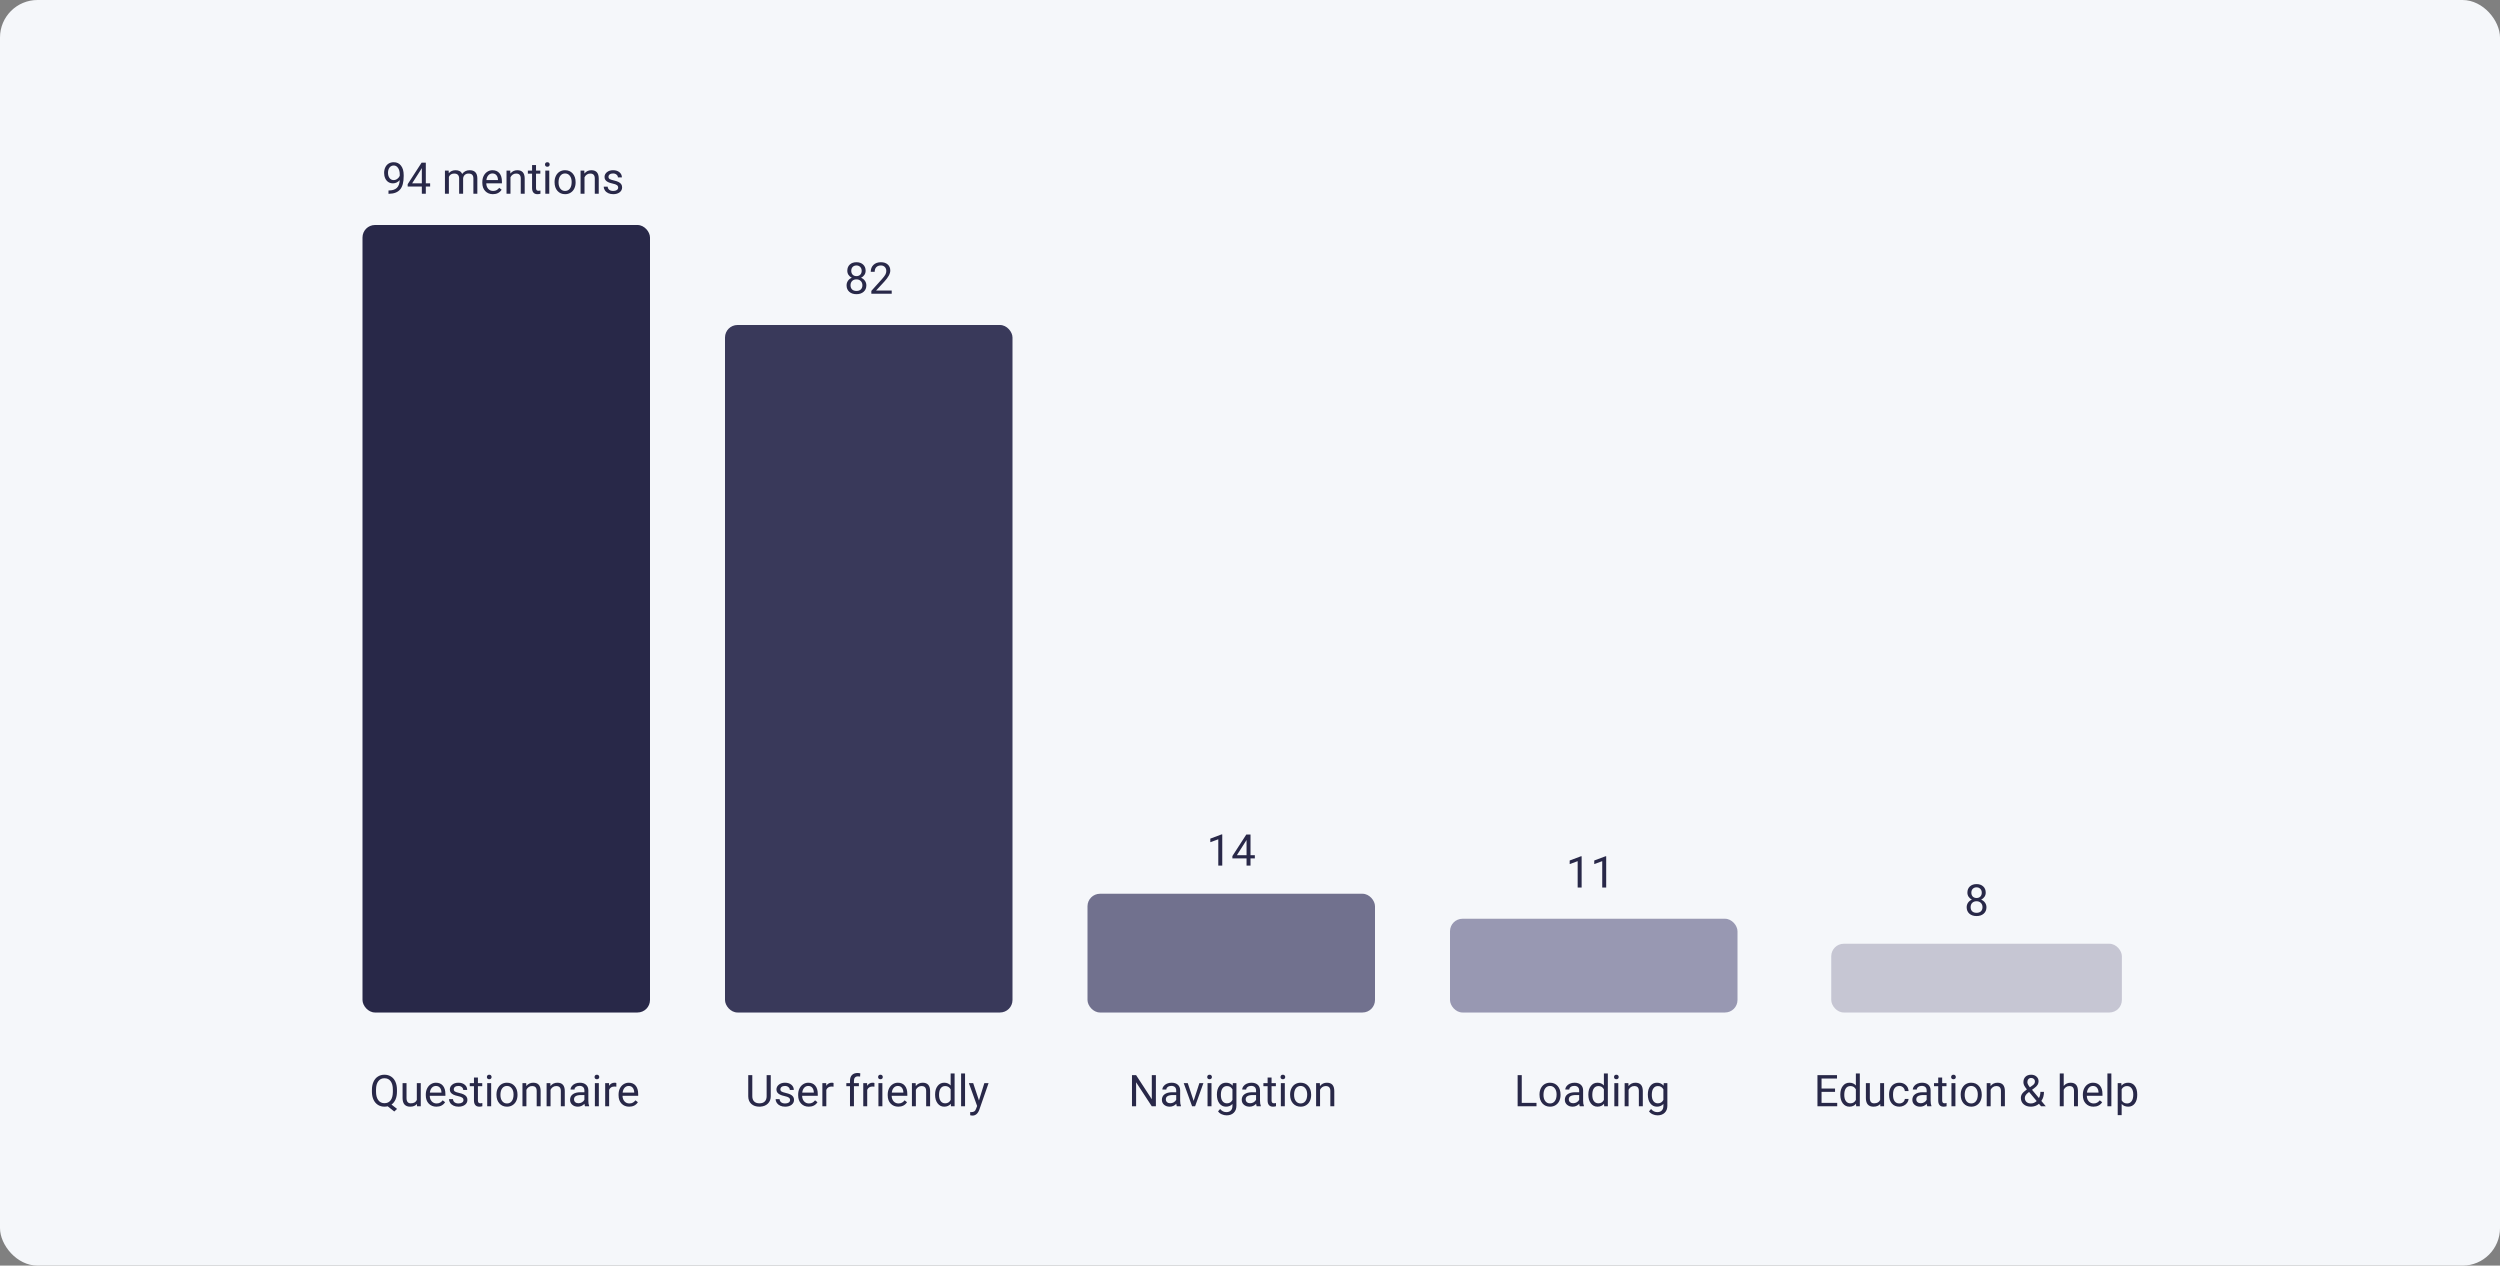 <svg width="800" height="405" viewBox="0 0 800 405" fill="none" xmlns="http://www.w3.org/2000/svg">
<rect x="0" y="0" width="800" height="405" fill="#808080" stroke="none"/>
<rect width="800" height="405" rx="12" fill="#F5F7FA"/>
<rect x="116" y="72" width="92" height="252" rx="4" fill="#282848"/>
<path d="M127.907 57.625C127.643 57.94 127.326 58.192 126.957 58.384C126.592 58.575 126.191 58.671 125.754 58.671C125.18 58.671 124.678 58.53 124.25 58.247C123.826 57.965 123.498 57.568 123.266 57.058C123.033 56.543 122.917 55.975 122.917 55.355C122.917 54.69 123.042 54.091 123.293 53.558C123.548 53.024 123.908 52.617 124.373 52.334C124.838 52.051 125.38 51.91 126 51.91C126.984 51.91 127.759 52.279 128.324 53.018C128.894 53.751 129.179 54.754 129.179 56.025V56.395C129.179 58.331 128.796 59.746 128.03 60.64C127.265 61.528 126.109 61.984 124.564 62.007H124.318V60.94H124.585C125.629 60.922 126.431 60.651 126.991 60.127C127.552 59.598 127.857 58.764 127.907 57.625ZM125.959 57.625C126.383 57.625 126.772 57.495 127.128 57.235C127.488 56.976 127.75 56.654 127.914 56.272V55.766C127.914 54.936 127.734 54.262 127.374 53.742C127.014 53.223 126.558 52.963 126.007 52.963C125.451 52.963 125.004 53.177 124.667 53.605C124.33 54.029 124.161 54.59 124.161 55.287C124.161 55.966 124.323 56.527 124.646 56.969C124.975 57.406 125.412 57.625 125.959 57.625ZM136.261 58.657H137.642V59.69H136.261V62H134.989V59.69H130.457V58.944L134.914 52.047H136.261V58.657ZM131.893 58.657H134.989V53.776L134.839 54.05L131.893 58.657ZM143.575 54.603L143.609 55.424C144.152 54.786 144.883 54.467 145.804 54.467C146.838 54.467 147.542 54.863 147.916 55.656C148.162 55.301 148.481 55.014 148.873 54.795C149.27 54.576 149.737 54.467 150.274 54.467C151.897 54.467 152.722 55.326 152.749 57.044V62H151.484V57.119C151.484 56.59 151.364 56.196 151.122 55.937C150.881 55.672 150.475 55.54 149.905 55.54C149.436 55.54 149.046 55.681 148.736 55.964C148.426 56.242 148.246 56.618 148.196 57.092V62H146.925V57.153C146.925 56.078 146.398 55.54 145.346 55.54C144.516 55.54 143.949 55.893 143.644 56.6V62H142.379V54.603H143.575ZM157.732 62.137C156.73 62.137 155.914 61.809 155.285 61.152C154.656 60.492 154.342 59.61 154.342 58.507V58.274C154.342 57.541 154.481 56.887 154.759 56.312C155.041 55.734 155.433 55.283 155.935 54.959C156.44 54.631 156.987 54.467 157.575 54.467C158.537 54.467 159.284 54.783 159.817 55.417C160.351 56.05 160.617 56.957 160.617 58.138V58.664H155.606C155.625 59.393 155.837 59.983 156.242 60.435C156.652 60.881 157.172 61.105 157.801 61.105C158.247 61.105 158.626 61.013 158.936 60.831C159.245 60.649 159.517 60.407 159.749 60.106L160.521 60.708C159.902 61.66 158.972 62.137 157.732 62.137ZM157.575 55.506C157.065 55.506 156.636 55.693 156.29 56.066C155.944 56.435 155.729 56.955 155.647 57.625H159.353V57.529C159.316 56.887 159.143 56.39 158.833 56.039C158.523 55.684 158.104 55.506 157.575 55.506ZM163.283 54.603L163.324 55.533C163.889 54.822 164.628 54.467 165.539 54.467C167.102 54.467 167.891 55.349 167.904 57.112V62H166.64V57.105C166.635 56.572 166.512 56.178 166.271 55.923C166.034 55.668 165.662 55.54 165.156 55.54C164.746 55.54 164.386 55.649 164.076 55.868C163.766 56.087 163.525 56.374 163.352 56.73V62H162.087V54.603H163.283ZM171.527 52.812V54.603H172.908V55.581H171.527V60.168C171.527 60.464 171.589 60.688 171.712 60.838C171.835 60.984 172.045 61.057 172.341 61.057C172.487 61.057 172.687 61.029 172.942 60.975V62C172.61 62.091 172.286 62.137 171.972 62.137C171.407 62.137 170.98 61.966 170.693 61.624C170.406 61.282 170.263 60.797 170.263 60.168V55.581H168.916V54.603H170.263V52.812H171.527ZM175.766 62H174.501V54.603H175.766V62ZM174.398 52.642C174.398 52.437 174.46 52.263 174.583 52.122C174.711 51.981 174.897 51.91 175.144 51.91C175.39 51.91 175.576 51.981 175.704 52.122C175.832 52.263 175.896 52.437 175.896 52.642C175.896 52.847 175.832 53.018 175.704 53.154C175.576 53.291 175.39 53.359 175.144 53.359C174.897 53.359 174.711 53.291 174.583 53.154C174.46 53.018 174.398 52.847 174.398 52.642ZM177.461 58.233C177.461 57.509 177.602 56.857 177.885 56.278C178.172 55.7 178.568 55.253 179.074 54.938C179.585 54.624 180.166 54.467 180.817 54.467C181.825 54.467 182.638 54.815 183.258 55.513C183.882 56.21 184.194 57.137 184.194 58.295V58.384C184.194 59.104 184.055 59.751 183.777 60.325C183.504 60.895 183.11 61.339 182.595 61.658C182.084 61.977 181.496 62.137 180.831 62.137C179.828 62.137 179.015 61.788 178.391 61.091C177.771 60.394 177.461 59.471 177.461 58.322V58.233ZM178.732 58.384C178.732 59.204 178.922 59.863 179.3 60.359C179.683 60.856 180.193 61.105 180.831 61.105C181.474 61.105 181.984 60.854 182.362 60.352C182.741 59.847 182.93 59.14 182.93 58.233C182.93 57.422 182.736 56.766 182.349 56.265C181.966 55.759 181.455 55.506 180.817 55.506C180.193 55.506 179.689 55.754 179.307 56.251C178.924 56.748 178.732 57.459 178.732 58.384ZM186.977 54.603L187.018 55.533C187.583 54.822 188.321 54.467 189.232 54.467C190.796 54.467 191.584 55.349 191.598 57.112V62H190.333V57.105C190.328 56.572 190.205 56.178 189.964 55.923C189.727 55.668 189.355 55.54 188.85 55.54C188.439 55.54 188.079 55.649 187.77 55.868C187.46 56.087 187.218 56.374 187.045 56.73V62H185.78V54.603H186.977ZM197.812 60.038C197.812 59.696 197.682 59.432 197.422 59.245C197.167 59.054 196.718 58.89 196.075 58.753C195.437 58.616 194.929 58.452 194.551 58.261C194.177 58.069 193.899 57.842 193.717 57.577C193.539 57.313 193.45 56.998 193.45 56.634C193.45 56.028 193.705 55.515 194.216 55.096C194.731 54.676 195.387 54.467 196.185 54.467C197.023 54.467 197.702 54.683 198.222 55.116C198.746 55.549 199.008 56.103 199.008 56.777H197.736C197.736 56.431 197.588 56.133 197.292 55.882C197 55.631 196.631 55.506 196.185 55.506C195.724 55.506 195.364 55.606 195.104 55.807C194.845 56.007 194.715 56.269 194.715 56.593C194.715 56.898 194.836 57.128 195.077 57.283C195.319 57.438 195.754 57.586 196.383 57.727C197.016 57.869 197.529 58.037 197.921 58.233C198.313 58.429 198.602 58.666 198.789 58.944C198.98 59.218 199.076 59.553 199.076 59.949C199.076 60.61 198.812 61.141 198.283 61.542C197.755 61.938 197.069 62.137 196.226 62.137C195.633 62.137 195.109 62.032 194.653 61.822C194.198 61.613 193.84 61.321 193.58 60.947C193.325 60.569 193.197 60.161 193.197 59.724H194.462C194.485 60.148 194.653 60.485 194.968 60.735C195.287 60.981 195.706 61.105 196.226 61.105C196.704 61.105 197.087 61.009 197.374 60.817C197.666 60.621 197.812 60.362 197.812 60.038Z" fill="#282848"/>
<path d="M127.026 349.345C127.026 350.306 126.874 351.136 126.568 351.833C126.263 352.526 125.835 353.068 125.283 353.46L127.061 354.854L126.165 355.682L124.066 354.014C123.738 354.096 123.392 354.137 123.027 354.137C122.243 354.137 121.549 353.945 120.942 353.562C120.336 353.175 119.865 352.626 119.527 351.915C119.195 351.2 119.024 350.372 119.015 349.434V348.716C119.015 347.759 119.181 346.913 119.514 346.18C119.846 345.446 120.316 344.885 120.922 344.498C121.533 344.106 122.23 343.91 123.014 343.91C123.816 343.91 124.52 344.104 125.126 344.491C125.737 344.879 126.206 345.437 126.534 346.166C126.862 346.891 127.026 347.738 127.026 348.709V349.345ZM125.714 348.702C125.714 347.531 125.479 346.629 125.01 345.995C124.545 345.357 123.88 345.038 123.014 345.038C122.189 345.038 121.537 345.355 121.059 345.988C120.585 346.617 120.341 347.492 120.327 348.613V349.345C120.327 350.484 120.564 351.382 121.038 352.038C121.517 352.694 122.18 353.022 123.027 353.022C123.875 353.022 124.531 352.715 124.996 352.1C125.461 351.48 125.7 350.593 125.714 349.44V348.702ZM133.418 353.269C132.926 353.847 132.203 354.137 131.251 354.137C130.463 354.137 129.861 353.909 129.446 353.453C129.036 352.993 128.829 352.314 128.824 351.416V346.604H130.089V351.382C130.089 352.503 130.545 353.063 131.456 353.063C132.422 353.063 133.065 352.703 133.384 351.983V346.604H134.648V354H133.445L133.418 353.269ZM139.646 354.137C138.643 354.137 137.827 353.809 137.198 353.152C136.569 352.492 136.255 351.61 136.255 350.507V350.274C136.255 349.541 136.394 348.887 136.672 348.312C136.954 347.734 137.346 347.283 137.848 346.959C138.354 346.631 138.9 346.467 139.488 346.467C140.45 346.467 141.197 346.784 141.73 347.417C142.264 348.05 142.53 348.957 142.53 350.138V350.664H137.52C137.538 351.393 137.75 351.983 138.155 352.435C138.565 352.881 139.085 353.104 139.714 353.104C140.16 353.104 140.539 353.013 140.849 352.831C141.159 352.649 141.43 352.407 141.662 352.106L142.435 352.708C141.815 353.66 140.885 354.137 139.646 354.137ZM139.488 347.506C138.978 347.506 138.549 347.693 138.203 348.066C137.857 348.436 137.643 348.955 137.561 349.625H141.266V349.529C141.229 348.887 141.056 348.39 140.746 348.039C140.436 347.684 140.017 347.506 139.488 347.506ZM148.307 352.038C148.307 351.696 148.177 351.432 147.917 351.245C147.662 351.054 147.213 350.89 146.57 350.753C145.932 350.616 145.424 350.452 145.046 350.261C144.672 350.069 144.394 349.841 144.212 349.577C144.034 349.313 143.945 348.998 143.945 348.634C143.945 348.028 144.201 347.515 144.711 347.096C145.226 346.676 145.882 346.467 146.68 346.467C147.518 346.467 148.197 346.683 148.717 347.116C149.241 347.549 149.503 348.103 149.503 348.777H148.231C148.231 348.431 148.083 348.132 147.787 347.882C147.495 347.631 147.126 347.506 146.68 347.506C146.219 347.506 145.859 347.606 145.6 347.807C145.34 348.007 145.21 348.269 145.21 348.593C145.21 348.898 145.331 349.128 145.572 349.283C145.814 349.438 146.249 349.586 146.878 349.728C147.511 349.869 148.024 350.037 148.416 350.233C148.808 350.429 149.097 350.666 149.284 350.944C149.476 351.218 149.571 351.553 149.571 351.949C149.571 352.61 149.307 353.141 148.778 353.542C148.25 353.938 147.564 354.137 146.721 354.137C146.128 354.137 145.604 354.032 145.148 353.822C144.693 353.613 144.335 353.321 144.075 352.947C143.82 352.569 143.692 352.161 143.692 351.724H144.957C144.98 352.147 145.148 352.485 145.463 352.735C145.782 352.981 146.201 353.104 146.721 353.104C147.199 353.104 147.582 353.009 147.869 352.817C148.161 352.621 148.307 352.362 148.307 352.038ZM152.935 344.812V346.604H154.315V347.581H152.935V352.168C152.935 352.464 152.996 352.688 153.119 352.838C153.242 352.984 153.452 353.057 153.748 353.057C153.894 353.057 154.094 353.029 154.35 352.975V354C154.017 354.091 153.693 354.137 153.379 354.137C152.814 354.137 152.388 353.966 152.101 353.624C151.813 353.282 151.67 352.797 151.67 352.168V347.581H150.323V346.604H151.67V344.812H152.935ZM157.173 354H155.908V346.604H157.173V354ZM155.806 344.642C155.806 344.437 155.867 344.263 155.99 344.122C156.118 343.981 156.305 343.91 156.551 343.91C156.797 343.91 156.984 343.981 157.111 344.122C157.239 344.263 157.303 344.437 157.303 344.642C157.303 344.847 157.239 345.018 157.111 345.154C156.984 345.291 156.797 345.359 156.551 345.359C156.305 345.359 156.118 345.291 155.99 345.154C155.867 345.018 155.806 344.847 155.806 344.642ZM158.868 350.233C158.868 349.509 159.009 348.857 159.292 348.278C159.579 347.7 159.976 347.253 160.481 346.938C160.992 346.624 161.573 346.467 162.225 346.467C163.232 346.467 164.045 346.815 164.665 347.513C165.289 348.21 165.602 349.137 165.602 350.295V350.384C165.602 351.104 165.463 351.751 165.185 352.325C164.911 352.895 164.517 353.339 164.002 353.658C163.492 353.977 162.904 354.137 162.238 354.137C161.236 354.137 160.422 353.788 159.798 353.091C159.178 352.394 158.868 351.471 158.868 350.322V350.233ZM160.14 350.384C160.14 351.204 160.329 351.863 160.707 352.359C161.09 352.856 161.6 353.104 162.238 353.104C162.881 353.104 163.391 352.854 163.77 352.353C164.148 351.847 164.337 351.14 164.337 350.233C164.337 349.422 164.143 348.766 163.756 348.265C163.373 347.759 162.863 347.506 162.225 347.506C161.6 347.506 161.097 347.754 160.714 348.251C160.331 348.748 160.14 349.459 160.14 350.384ZM168.384 346.604L168.425 347.533C168.99 346.822 169.728 346.467 170.64 346.467C172.203 346.467 172.991 347.349 173.005 349.112V354H171.74V349.105C171.736 348.572 171.613 348.178 171.371 347.923C171.134 347.668 170.763 347.54 170.257 347.54C169.847 347.54 169.487 347.649 169.177 347.868C168.867 348.087 168.625 348.374 168.452 348.729V354H167.188V346.604H168.384ZM176.108 346.604L176.149 347.533C176.715 346.822 177.453 346.467 178.364 346.467C179.927 346.467 180.716 347.349 180.729 349.112V354H179.465V349.105C179.46 348.572 179.337 348.178 179.096 347.923C178.859 347.668 178.487 347.54 177.981 347.54C177.571 347.54 177.211 347.649 176.901 347.868C176.591 348.087 176.35 348.374 176.177 348.729V354H174.912V346.604H176.108ZM187.203 354C187.13 353.854 187.071 353.594 187.025 353.221C186.438 353.831 185.736 354.137 184.92 354.137C184.191 354.137 183.591 353.932 183.122 353.521C182.657 353.107 182.425 352.583 182.425 351.949C182.425 351.179 182.716 350.582 183.3 350.158C183.888 349.73 184.713 349.516 185.774 349.516H187.005V348.935C187.005 348.493 186.873 348.142 186.608 347.882C186.344 347.618 185.954 347.485 185.439 347.485C184.988 347.485 184.61 347.599 184.305 347.827C183.999 348.055 183.847 348.331 183.847 348.654H182.575C182.575 348.285 182.705 347.93 182.965 347.588C183.229 347.242 183.585 346.968 184.031 346.768C184.482 346.567 184.977 346.467 185.515 346.467C186.367 346.467 187.035 346.681 187.518 347.109C188.001 347.533 188.251 348.119 188.27 348.866V352.271C188.27 352.95 188.356 353.49 188.529 353.891V354H187.203ZM185.104 353.036C185.501 353.036 185.877 352.934 186.232 352.729C186.588 352.523 186.845 352.257 187.005 351.929V350.411H186.014C184.464 350.411 183.689 350.865 183.689 351.771C183.689 352.168 183.822 352.478 184.086 352.701C184.35 352.924 184.69 353.036 185.104 353.036ZM191.626 354H190.361V346.604H191.626V354ZM190.259 344.642C190.259 344.437 190.32 344.263 190.443 344.122C190.571 343.981 190.758 343.91 191.004 343.91C191.25 343.91 191.437 343.981 191.564 344.122C191.692 344.263 191.756 344.437 191.756 344.642C191.756 344.847 191.692 345.018 191.564 345.154C191.437 345.291 191.25 345.359 191.004 345.359C190.758 345.359 190.571 345.291 190.443 345.154C190.32 345.018 190.259 344.847 190.259 344.642ZM197.231 347.738C197.04 347.706 196.833 347.69 196.609 347.69C195.78 347.69 195.217 348.044 194.921 348.75V354H193.656V346.604H194.887L194.907 347.458C195.322 346.797 195.91 346.467 196.671 346.467C196.917 346.467 197.104 346.499 197.231 346.562V347.738ZM201.333 354.137C200.33 354.137 199.515 353.809 198.886 353.152C198.257 352.492 197.942 351.61 197.942 350.507V350.274C197.942 349.541 198.081 348.887 198.359 348.312C198.642 347.734 199.034 347.283 199.535 346.959C200.041 346.631 200.588 346.467 201.176 346.467C202.137 346.467 202.885 346.784 203.418 347.417C203.951 348.05 204.218 348.957 204.218 350.138V350.664H199.207C199.225 351.393 199.437 351.983 199.843 352.435C200.253 352.881 200.772 353.104 201.401 353.104C201.848 353.104 202.226 353.013 202.536 352.831C202.846 352.649 203.117 352.407 203.35 352.106L204.122 352.708C203.502 353.66 202.573 354.137 201.333 354.137ZM201.176 347.506C200.665 347.506 200.237 347.693 199.891 348.066C199.544 348.436 199.33 348.955 199.248 349.625H202.953V349.529C202.917 348.887 202.743 348.39 202.434 348.039C202.124 347.684 201.704 347.506 201.176 347.506Z" fill="#282848"/>
<rect x="232" y="104" width="92" height="220" rx="4" fill="#39395A"/>
<path d="M277.002 86.644C277.002 87.141 276.87 87.583 276.605 87.971C276.346 88.358 275.993 88.661 275.546 88.88C276.065 89.103 276.476 89.429 276.776 89.857C277.082 90.286 277.234 90.771 277.234 91.314C277.234 92.175 276.943 92.861 276.359 93.371C275.781 93.882 275.017 94.137 274.069 94.137C273.112 94.137 272.344 93.882 271.766 93.371C271.191 92.856 270.904 92.17 270.904 91.314C270.904 90.776 271.05 90.29 271.342 89.857C271.638 89.424 272.046 89.096 272.565 88.873C272.123 88.654 271.775 88.351 271.52 87.964C271.264 87.576 271.137 87.137 271.137 86.644C271.137 85.806 271.406 85.141 271.943 84.648C272.481 84.156 273.19 83.91 274.069 83.91C274.944 83.91 275.651 84.156 276.188 84.648C276.731 85.141 277.002 85.806 277.002 86.644ZM275.97 91.286C275.97 90.73 275.792 90.277 275.437 89.926C275.086 89.575 274.625 89.399 274.056 89.399C273.486 89.399 273.028 89.573 272.682 89.919C272.34 90.265 272.169 90.721 272.169 91.286C272.169 91.851 272.335 92.296 272.668 92.619C273.005 92.943 273.472 93.105 274.069 93.105C274.662 93.105 275.127 92.943 275.464 92.619C275.801 92.291 275.97 91.847 275.97 91.286ZM274.069 84.949C273.573 84.949 273.169 85.104 272.859 85.414C272.554 85.719 272.401 86.136 272.401 86.665C272.401 87.171 272.552 87.581 272.853 87.895C273.158 88.205 273.563 88.36 274.069 88.36C274.575 88.36 274.979 88.205 275.279 87.895C275.585 87.581 275.737 87.171 275.737 86.665C275.737 86.159 275.58 85.747 275.266 85.428C274.951 85.109 274.552 84.949 274.069 84.949ZM285.349 94H278.827V93.091L282.272 89.263C282.783 88.684 283.134 88.215 283.325 87.855C283.521 87.49 283.619 87.114 283.619 86.727C283.619 86.207 283.462 85.781 283.147 85.448C282.833 85.116 282.414 84.949 281.89 84.949C281.261 84.949 280.771 85.129 280.42 85.489C280.074 85.845 279.9 86.341 279.9 86.98H278.636C278.636 86.064 278.93 85.323 279.518 84.758C280.11 84.193 280.901 83.91 281.89 83.91C282.815 83.91 283.546 84.154 284.084 84.642C284.622 85.125 284.891 85.769 284.891 86.576C284.891 87.556 284.266 88.723 283.018 90.076L280.352 92.968H285.349V94Z" fill="#282848"/>
<path d="M246.643 344.047V350.814C246.638 351.753 246.342 352.521 245.754 353.118C245.171 353.715 244.378 354.05 243.375 354.123L243.026 354.137C241.937 354.137 241.069 353.843 240.422 353.255C239.775 352.667 239.447 351.858 239.438 350.828V344.047H240.736V350.787C240.736 351.507 240.935 352.068 241.331 352.469C241.728 352.865 242.293 353.063 243.026 353.063C243.769 353.063 244.337 352.865 244.729 352.469C245.125 352.072 245.323 351.514 245.323 350.794V344.047H246.643ZM252.822 352.038C252.822 351.696 252.692 351.432 252.433 351.245C252.177 351.054 251.729 350.89 251.086 350.753C250.448 350.616 249.94 350.452 249.562 350.261C249.188 350.069 248.91 349.841 248.728 349.577C248.55 349.313 248.461 348.998 248.461 348.634C248.461 348.028 248.716 347.515 249.227 347.096C249.742 346.676 250.398 346.467 251.195 346.467C252.034 346.467 252.713 346.683 253.232 347.116C253.757 347.549 254.019 348.103 254.019 348.777H252.747C252.747 348.431 252.599 348.132 252.303 347.882C252.011 347.631 251.642 347.506 251.195 347.506C250.735 347.506 250.375 347.606 250.115 347.807C249.855 348.007 249.726 348.269 249.726 348.593C249.726 348.898 249.846 349.128 250.088 349.283C250.329 349.438 250.765 349.586 251.394 349.728C252.027 349.869 252.54 350.037 252.932 350.233C253.324 350.429 253.613 350.666 253.8 350.944C253.991 351.218 254.087 351.553 254.087 351.949C254.087 352.61 253.823 353.141 253.294 353.542C252.765 353.938 252.079 354.137 251.236 354.137C250.644 354.137 250.12 354.032 249.664 353.822C249.208 353.613 248.851 353.321 248.591 352.947C248.336 352.569 248.208 352.161 248.208 351.724H249.473C249.495 352.147 249.664 352.485 249.979 352.735C250.298 352.981 250.717 353.104 251.236 353.104C251.715 353.104 252.098 353.009 252.385 352.817C252.676 352.621 252.822 352.362 252.822 352.038ZM258.804 354.137C257.801 354.137 256.985 353.809 256.356 353.152C255.728 352.492 255.413 351.61 255.413 350.507V350.274C255.413 349.541 255.552 348.887 255.83 348.312C256.113 347.734 256.505 347.283 257.006 346.959C257.512 346.631 258.059 346.467 258.646 346.467C259.608 346.467 260.355 346.784 260.889 347.417C261.422 348.05 261.688 348.957 261.688 350.138V350.664H256.678C256.696 351.393 256.908 351.983 257.313 352.435C257.724 352.881 258.243 353.104 258.872 353.104C259.319 353.104 259.697 353.013 260.007 352.831C260.317 352.649 260.588 352.407 260.82 352.106L261.593 352.708C260.973 353.66 260.043 354.137 258.804 354.137ZM258.646 347.506C258.136 347.506 257.708 347.693 257.361 348.066C257.015 348.436 256.801 348.955 256.719 349.625H260.424V349.529C260.387 348.887 260.214 348.39 259.904 348.039C259.594 347.684 259.175 347.506 258.646 347.506ZM266.733 347.738C266.542 347.706 266.335 347.69 266.111 347.69C265.282 347.69 264.719 348.044 264.423 348.75V354H263.158V346.604H264.389L264.409 347.458C264.824 346.797 265.412 346.467 266.173 346.467C266.419 346.467 266.606 346.499 266.733 346.562V347.738ZM271.997 354V347.581H270.828V346.604H271.997V345.845C271.997 345.052 272.209 344.439 272.633 344.006C273.057 343.573 273.656 343.356 274.431 343.356C274.722 343.356 275.012 343.395 275.299 343.473L275.23 344.498C275.016 344.457 274.788 344.437 274.547 344.437C274.137 344.437 273.82 344.557 273.597 344.799C273.373 345.036 273.262 345.378 273.262 345.824V346.604H274.841V347.581H273.262V354H271.997ZM279.817 347.738C279.626 347.706 279.419 347.69 279.195 347.69C278.366 347.69 277.803 348.044 277.507 348.75V354H276.242V346.604H277.473L277.493 347.458C277.908 346.797 278.496 346.467 279.257 346.467C279.503 346.467 279.69 346.499 279.817 346.562V347.738ZM282.36 354H281.096V346.604H282.36V354ZM280.993 344.642C280.993 344.437 281.055 344.263 281.178 344.122C281.305 343.981 281.492 343.91 281.738 343.91C281.984 343.91 282.171 343.981 282.299 344.122C282.426 344.263 282.49 344.437 282.49 344.642C282.49 344.847 282.426 345.018 282.299 345.154C282.171 345.291 281.984 345.359 281.738 345.359C281.492 345.359 281.305 345.291 281.178 345.154C281.055 345.018 280.993 344.847 280.993 344.642ZM287.46 354.137C286.457 354.137 285.642 353.809 285.013 353.152C284.384 352.492 284.069 351.61 284.069 350.507V350.274C284.069 349.541 284.208 348.887 284.486 348.312C284.769 347.734 285.161 347.283 285.662 346.959C286.168 346.631 286.715 346.467 287.303 346.467C288.264 346.467 289.012 346.784 289.545 347.417C290.078 348.05 290.345 348.957 290.345 350.138V350.664H285.334C285.352 351.393 285.564 351.983 285.97 352.435C286.38 352.881 286.899 353.104 287.528 353.104C287.975 353.104 288.353 353.013 288.663 352.831C288.973 352.649 289.244 352.407 289.477 352.106L290.249 352.708C289.629 353.66 288.7 354.137 287.46 354.137ZM287.303 347.506C286.792 347.506 286.364 347.693 286.018 348.066C285.671 348.436 285.457 348.955 285.375 349.625H289.08V349.529C289.044 348.887 288.87 348.39 288.561 348.039C288.251 347.684 287.831 347.506 287.303 347.506ZM293.011 346.604L293.052 347.533C293.617 346.822 294.355 346.467 295.267 346.467C296.83 346.467 297.618 347.349 297.632 349.112V354H296.367V349.105C296.363 348.572 296.24 348.178 295.998 347.923C295.761 347.668 295.39 347.54 294.884 347.54C294.474 347.54 294.114 347.649 293.804 347.868C293.494 348.087 293.252 348.374 293.079 348.729V354H291.814V346.604H293.011ZM299.231 350.24C299.231 349.105 299.5 348.194 300.038 347.506C300.576 346.813 301.28 346.467 302.15 346.467C303.016 346.467 303.702 346.763 304.208 347.355V343.5H305.473V354H304.311L304.249 353.207C303.743 353.827 303.039 354.137 302.137 354.137C301.28 354.137 300.58 353.786 300.038 353.084C299.5 352.382 299.231 351.466 299.231 350.336V350.24ZM300.496 350.384C300.496 351.222 300.669 351.879 301.016 352.353C301.362 352.826 301.84 353.063 302.451 353.063C303.253 353.063 303.839 352.703 304.208 351.983V348.586C303.83 347.889 303.249 347.54 302.465 347.54C301.845 347.54 301.362 347.779 301.016 348.258C300.669 348.736 300.496 349.445 300.496 350.384ZM308.815 354H307.551V343.5H308.815V354ZM313.266 352.147L314.988 346.604H316.342L313.368 355.142C312.908 356.372 312.176 356.987 311.174 356.987L310.935 356.967L310.463 356.878V355.853L310.805 355.88C311.233 355.88 311.566 355.793 311.803 355.62C312.044 355.447 312.243 355.13 312.397 354.67L312.678 353.918L310.039 346.604H311.42L313.266 352.147Z" fill="#282848"/>
<rect x="348" y="286" width="92" height="38" rx="4" fill="#71718E"/>
<path d="M391.122 277H389.851V268.571L387.301 269.508V268.359L390.924 266.999H391.122V277ZM400.166 273.657H401.547V274.689H400.166V277H398.895V274.689H394.362V273.944L398.819 267.047H400.166V273.657ZM395.798 273.657H398.895V268.776L398.744 269.05L395.798 273.657Z" fill="#282848"/>
<path d="M369.884 354H368.564L363.554 346.33V354H362.234V344.047H363.554L368.578 351.751V344.047H369.884V354ZM376.583 354C376.51 353.854 376.451 353.594 376.405 353.221C375.817 353.831 375.116 354.137 374.3 354.137C373.571 354.137 372.971 353.932 372.502 353.521C372.037 353.107 371.805 352.583 371.805 351.949C371.805 351.179 372.096 350.582 372.68 350.158C373.268 349.73 374.092 349.516 375.154 349.516H376.385V348.935C376.385 348.493 376.253 348.142 375.988 347.882C375.724 347.618 375.334 347.485 374.819 347.485C374.368 347.485 373.99 347.599 373.685 347.827C373.379 348.055 373.227 348.331 373.227 348.654H371.955C371.955 348.285 372.085 347.93 372.345 347.588C372.609 347.242 372.965 346.968 373.411 346.768C373.862 346.567 374.357 346.467 374.895 346.467C375.747 346.467 376.414 346.681 376.897 347.109C377.381 347.533 377.631 348.119 377.649 348.866V352.271C377.649 352.95 377.736 353.49 377.909 353.891V354H376.583ZM374.484 353.036C374.881 353.036 375.257 352.934 375.612 352.729C375.968 352.523 376.225 352.257 376.385 351.929V350.411H375.394C373.844 350.411 373.069 350.865 373.069 351.771C373.069 352.168 373.201 352.478 373.466 352.701C373.73 352.924 374.07 353.036 374.484 353.036ZM381.963 352.284L383.795 346.604H385.087L382.435 354H381.471L378.791 346.604H380.083L381.963 352.284ZM387.678 354H386.413V346.604H387.678V354ZM386.311 344.642C386.311 344.437 386.372 344.263 386.495 344.122C386.623 343.981 386.81 343.91 387.056 343.91C387.302 343.91 387.489 343.981 387.616 344.122C387.744 344.263 387.808 344.437 387.808 344.642C387.808 344.847 387.744 345.018 387.616 345.154C387.489 345.291 387.302 345.359 387.056 345.359C386.81 345.359 386.623 345.291 386.495 345.154C386.372 345.018 386.311 344.847 386.311 344.642ZM389.407 350.24C389.407 349.087 389.674 348.171 390.207 347.492C390.74 346.809 391.447 346.467 392.326 346.467C393.229 346.467 393.933 346.786 394.438 347.424L394.5 346.604H395.655V353.822C395.655 354.779 395.37 355.534 394.801 356.085C394.236 356.636 393.475 356.912 392.518 356.912C391.984 356.912 391.463 356.798 390.952 356.57C390.442 356.342 390.052 356.03 389.783 355.634L390.439 354.875C390.982 355.545 391.645 355.88 392.429 355.88C393.044 355.88 393.522 355.707 393.864 355.36C394.211 355.014 394.384 354.526 394.384 353.897V353.262C393.878 353.845 393.188 354.137 392.312 354.137C391.447 354.137 390.745 353.788 390.207 353.091C389.674 352.394 389.407 351.443 389.407 350.24ZM390.679 350.384C390.679 351.218 390.85 351.874 391.191 352.353C391.533 352.826 392.012 353.063 392.627 353.063C393.424 353.063 394.01 352.701 394.384 351.977V348.6C393.996 347.893 393.415 347.54 392.641 347.54C392.025 347.54 391.545 347.779 391.198 348.258C390.852 348.736 390.679 349.445 390.679 350.384ZM402.136 354C402.063 353.854 402.004 353.594 401.958 353.221C401.37 353.831 400.668 354.137 399.853 354.137C399.123 354.137 398.524 353.932 398.055 353.521C397.59 353.107 397.357 352.583 397.357 351.949C397.357 351.179 397.649 350.582 398.232 350.158C398.82 349.73 399.645 349.516 400.707 349.516H401.938V348.935C401.938 348.493 401.805 348.142 401.541 347.882C401.277 347.618 400.887 347.485 400.372 347.485C399.921 347.485 399.543 347.599 399.237 347.827C398.932 348.055 398.779 348.331 398.779 348.654H397.508C397.508 348.285 397.638 347.93 397.897 347.588C398.162 347.242 398.517 346.968 398.964 346.768C399.415 346.567 399.91 346.467 400.447 346.467C401.299 346.467 401.967 346.681 402.45 347.109C402.933 347.533 403.184 348.119 403.202 348.866V352.271C403.202 352.95 403.289 353.49 403.462 353.891V354H402.136ZM400.037 353.036C400.434 353.036 400.81 352.934 401.165 352.729C401.521 352.523 401.778 352.257 401.938 351.929V350.411H400.946C399.397 350.411 398.622 350.865 398.622 351.771C398.622 352.168 398.754 352.478 399.019 352.701C399.283 352.924 399.622 353.036 400.037 353.036ZM406.9 344.812V346.604H408.281V347.581H406.9V352.168C406.9 352.464 406.962 352.688 407.085 352.838C407.208 352.984 407.418 353.057 407.714 353.057C407.86 353.057 408.06 353.029 408.315 352.975V354C407.983 354.091 407.659 354.137 407.345 354.137C406.78 354.137 406.354 353.966 406.066 353.624C405.779 353.282 405.636 352.797 405.636 352.168V347.581H404.289V346.604H405.636V344.812H406.9ZM411.139 354H409.874V346.604H411.139V354ZM409.771 344.642C409.771 344.437 409.833 344.263 409.956 344.122C410.084 343.981 410.271 343.91 410.517 343.91C410.763 343.91 410.95 343.981 411.077 344.122C411.205 344.263 411.269 344.437 411.269 344.642C411.269 344.847 411.205 345.018 411.077 345.154C410.95 345.291 410.763 345.359 410.517 345.359C410.271 345.359 410.084 345.291 409.956 345.154C409.833 345.018 409.771 344.847 409.771 344.642ZM412.834 350.233C412.834 349.509 412.975 348.857 413.258 348.278C413.545 347.7 413.941 347.253 414.447 346.938C414.958 346.624 415.539 346.467 416.19 346.467C417.198 346.467 418.011 346.815 418.631 347.513C419.255 348.21 419.567 349.137 419.567 350.295V350.384C419.567 351.104 419.428 351.751 419.15 352.325C418.877 352.895 418.483 353.339 417.968 353.658C417.457 353.977 416.869 354.137 416.204 354.137C415.201 354.137 414.388 353.788 413.764 353.091C413.144 352.394 412.834 351.471 412.834 350.322V350.233ZM414.105 350.384C414.105 351.204 414.295 351.863 414.673 352.359C415.056 352.856 415.566 353.104 416.204 353.104C416.847 353.104 417.357 352.854 417.735 352.353C418.114 351.847 418.303 351.14 418.303 350.233C418.303 349.422 418.109 348.766 417.722 348.265C417.339 347.759 416.828 347.506 416.19 347.506C415.566 347.506 415.062 347.754 414.68 348.251C414.297 348.748 414.105 349.459 414.105 350.384ZM422.35 346.604L422.391 347.533C422.956 346.822 423.694 346.467 424.605 346.467C426.169 346.467 426.957 347.349 426.971 349.112V354H425.706V349.105C425.701 348.572 425.578 348.178 425.337 347.923C425.1 347.668 424.729 347.54 424.223 347.54C423.812 347.54 423.452 347.649 423.143 347.868C422.833 348.087 422.591 348.374 422.418 348.729V354H421.153V346.604H422.35Z" fill="#282848"/>
<rect x="464" y="294" width="92" height="30" rx="4" fill="#9898B2"/>
<path d="M506.122 284H504.851V275.571L502.301 276.508V275.359L505.924 273.999H506.122V284ZM513.983 284H512.712V275.571L510.162 276.508V275.359L513.785 273.999H513.983V284Z" fill="#282848"/>
<path d="M486.962 352.927H491.679V354H485.643V344.047H486.962V352.927ZM492.643 350.233C492.643 349.509 492.784 348.857 493.066 348.278C493.354 347.7 493.75 347.253 494.256 346.938C494.766 346.624 495.347 346.467 495.999 346.467C497.006 346.467 497.82 346.815 498.439 347.513C499.064 348.21 499.376 349.137 499.376 350.295V350.384C499.376 351.104 499.237 351.751 498.959 352.325C498.686 352.895 498.291 353.339 497.776 353.658C497.266 353.977 496.678 354.137 496.013 354.137C495.01 354.137 494.197 353.788 493.572 353.091C492.952 352.394 492.643 351.471 492.643 350.322V350.233ZM493.914 350.384C493.914 351.204 494.103 351.863 494.481 352.359C494.864 352.856 495.375 353.104 496.013 353.104C496.655 353.104 497.166 352.854 497.544 352.353C497.922 351.847 498.111 351.14 498.111 350.233C498.111 349.422 497.918 348.766 497.53 348.265C497.147 347.759 496.637 347.506 495.999 347.506C495.375 347.506 494.871 347.754 494.488 348.251C494.105 348.748 493.914 349.459 493.914 350.384ZM505.528 354C505.455 353.854 505.396 353.594 505.351 353.221C504.763 353.831 504.061 354.137 503.245 354.137C502.516 354.137 501.917 353.932 501.447 353.521C500.982 353.107 500.75 352.583 500.75 351.949C500.75 351.179 501.042 350.582 501.625 350.158C502.213 349.73 503.038 349.516 504.1 349.516H505.33V348.935C505.33 348.493 505.198 348.142 504.934 347.882C504.669 347.618 504.28 347.485 503.765 347.485C503.313 347.485 502.935 347.599 502.63 347.827C502.325 348.055 502.172 348.331 502.172 348.654H500.9C500.9 348.285 501.03 347.93 501.29 347.588C501.554 347.242 501.91 346.968 502.356 346.768C502.808 346.567 503.302 346.467 503.84 346.467C504.692 346.467 505.36 346.681 505.843 347.109C506.326 347.533 506.576 348.119 506.595 348.866V352.271C506.595 352.95 506.681 353.49 506.854 353.891V354H505.528ZM503.43 353.036C503.826 353.036 504.202 352.934 504.558 352.729C504.913 352.523 505.171 352.257 505.33 351.929V350.411H504.339C502.789 350.411 502.015 350.865 502.015 351.771C502.015 352.168 502.147 352.478 502.411 352.701C502.675 352.924 503.015 353.036 503.43 353.036ZM508.27 350.24C508.27 349.105 508.538 348.194 509.076 347.506C509.614 346.813 510.318 346.467 511.188 346.467C512.054 346.467 512.74 346.763 513.246 347.355V343.5H514.511V354H513.349L513.287 353.207C512.781 353.827 512.077 354.137 511.175 354.137C510.318 354.137 509.618 353.786 509.076 353.084C508.538 352.382 508.27 351.466 508.27 350.336V350.24ZM509.534 350.384C509.534 351.222 509.707 351.879 510.054 352.353C510.4 352.826 510.879 353.063 511.489 353.063C512.291 353.063 512.877 352.703 513.246 351.983V348.586C512.868 347.889 512.287 347.54 511.503 347.54C510.883 347.54 510.4 347.779 510.054 348.258C509.707 348.736 509.534 349.445 509.534 350.384ZM517.854 354H516.589V346.604H517.854V354ZM516.486 344.642C516.486 344.437 516.548 344.263 516.671 344.122C516.799 343.981 516.985 343.91 517.231 343.91C517.478 343.91 517.664 343.981 517.792 344.122C517.92 344.263 517.983 344.437 517.983 344.642C517.983 344.847 517.92 345.018 517.792 345.154C517.664 345.291 517.478 345.359 517.231 345.359C516.985 345.359 516.799 345.291 516.671 345.154C516.548 345.018 516.486 344.847 516.486 344.642ZM521.08 346.604L521.121 347.533C521.686 346.822 522.424 346.467 523.336 346.467C524.899 346.467 525.688 347.349 525.701 349.112V354H524.437V349.105C524.432 348.572 524.309 348.178 524.067 347.923C523.83 347.668 523.459 347.54 522.953 347.54C522.543 347.54 522.183 347.649 521.873 347.868C521.563 348.087 521.322 348.374 521.148 348.729V354H519.884V346.604H521.08ZM527.308 350.24C527.308 349.087 527.574 348.171 528.107 347.492C528.641 346.809 529.347 346.467 530.227 346.467C531.129 346.467 531.833 346.786 532.339 347.424L532.4 346.604H533.556V353.822C533.556 354.779 533.271 355.534 532.701 356.085C532.136 356.636 531.375 356.912 530.418 356.912C529.885 356.912 529.363 356.798 528.853 356.57C528.342 356.342 527.952 356.03 527.684 355.634L528.34 354.875C528.882 355.545 529.545 355.88 530.329 355.88C530.944 355.88 531.423 355.707 531.765 355.36C532.111 355.014 532.284 354.526 532.284 353.897V353.262C531.778 353.845 531.088 354.137 530.213 354.137C529.347 354.137 528.645 353.788 528.107 353.091C527.574 352.394 527.308 351.443 527.308 350.24ZM528.579 350.384C528.579 351.218 528.75 351.874 529.092 352.353C529.434 352.826 529.912 353.063 530.527 353.063C531.325 353.063 531.91 352.701 532.284 351.977V348.6C531.897 347.893 531.316 347.54 530.541 347.54C529.926 347.54 529.445 347.779 529.099 348.258C528.752 348.736 528.579 349.445 528.579 350.384Z" fill="#282848"/>
<rect x="586" y="302" width="93" height="22" rx="4" fill="#C6C6D3"/>
<path d="M635.433 285.645C635.433 286.141 635.3 286.583 635.036 286.971C634.776 287.358 634.423 287.661 633.977 287.88C634.496 288.103 634.906 288.429 635.207 288.857C635.512 289.286 635.665 289.771 635.665 290.313C635.665 291.175 635.373 291.861 634.79 292.371C634.211 292.882 633.448 293.137 632.5 293.137C631.543 293.137 630.775 292.882 630.196 292.371C629.622 291.856 629.335 291.17 629.335 290.313C629.335 289.776 629.481 289.29 629.772 288.857C630.069 288.424 630.477 288.096 630.996 287.873C630.554 287.654 630.205 287.351 629.95 286.964C629.695 286.576 629.567 286.137 629.567 285.645C629.567 284.806 629.836 284.141 630.374 283.648C630.912 283.156 631.62 282.91 632.5 282.91C633.375 282.91 634.081 283.156 634.619 283.648C635.161 284.141 635.433 284.806 635.433 285.645ZM634.4 290.286C634.4 289.73 634.223 289.277 633.867 288.926C633.516 288.575 633.056 288.399 632.486 288.399C631.917 288.399 631.459 288.573 631.112 288.919C630.771 289.265 630.6 289.721 630.6 290.286C630.6 290.851 630.766 291.296 631.099 291.619C631.436 291.943 631.903 292.104 632.5 292.104C633.092 292.104 633.557 291.943 633.895 291.619C634.232 291.291 634.4 290.847 634.4 290.286ZM632.5 283.949C632.003 283.949 631.6 284.104 631.29 284.414C630.985 284.719 630.832 285.136 630.832 285.665C630.832 286.171 630.982 286.581 631.283 286.896C631.589 287.205 631.994 287.36 632.5 287.36C633.006 287.36 633.409 287.205 633.71 286.896C634.015 286.581 634.168 286.171 634.168 285.665C634.168 285.159 634.011 284.747 633.696 284.428C633.382 284.109 632.983 283.949 632.5 283.949Z" fill="#282848"/>
<path d="M587.212 349.399H582.898V352.927H587.909V354H581.586V344.047H587.841V345.127H582.898V348.326H587.212V349.399ZM588.9 350.24C588.9 349.105 589.169 348.194 589.707 347.506C590.245 346.813 590.949 346.467 591.819 346.467C592.685 346.467 593.371 346.763 593.877 347.355V343.5H595.142V354H593.979L593.918 353.207C593.412 353.827 592.708 354.137 591.806 354.137C590.949 354.137 590.249 353.786 589.707 353.084C589.169 352.382 588.9 351.466 588.9 350.336V350.24ZM590.165 350.384C590.165 351.222 590.338 351.879 590.685 352.353C591.031 352.826 591.509 353.063 592.12 353.063C592.922 353.063 593.508 352.703 593.877 351.983V348.586C593.499 347.889 592.918 347.54 592.134 347.54C591.514 347.54 591.031 347.779 590.685 348.258C590.338 348.736 590.165 349.445 590.165 350.384ZM601.677 353.269C601.185 353.847 600.462 354.137 599.51 354.137C598.721 354.137 598.12 353.909 597.705 353.453C597.295 352.993 597.088 352.314 597.083 351.416V346.604H598.348V351.382C598.348 352.503 598.803 353.063 599.715 353.063C600.681 353.063 601.324 352.703 601.643 351.983V346.604H602.907V354H601.704L601.677 353.269ZM607.802 353.104C608.253 353.104 608.647 352.968 608.984 352.694C609.322 352.421 609.508 352.079 609.545 351.669H610.741C610.718 352.093 610.573 352.496 610.304 352.879C610.035 353.262 609.675 353.567 609.224 353.795C608.777 354.023 608.303 354.137 607.802 354.137C606.795 354.137 605.993 353.802 605.396 353.132C604.803 352.457 604.507 351.537 604.507 350.37V350.158C604.507 349.438 604.639 348.798 604.903 348.237C605.168 347.677 605.546 347.242 606.038 346.932C606.535 346.622 607.12 346.467 607.795 346.467C608.624 346.467 609.312 346.715 609.859 347.212C610.411 347.709 610.705 348.354 610.741 349.146H609.545C609.508 348.668 609.326 348.276 608.998 347.971C608.674 347.661 608.273 347.506 607.795 347.506C607.152 347.506 606.653 347.738 606.298 348.203C605.947 348.663 605.771 349.331 605.771 350.206V350.445C605.771 351.298 605.947 351.954 606.298 352.414C606.649 352.874 607.15 353.104 607.802 353.104ZM616.729 354C616.657 353.854 616.597 353.594 616.552 353.221C615.964 353.831 615.262 354.137 614.446 354.137C613.717 354.137 613.118 353.932 612.648 353.521C612.184 353.107 611.951 352.583 611.951 351.949C611.951 351.179 612.243 350.582 612.826 350.158C613.414 349.73 614.239 349.516 615.301 349.516H616.531V348.935C616.531 348.493 616.399 348.142 616.135 347.882C615.87 347.618 615.481 347.485 614.966 347.485C614.515 347.485 614.136 347.599 613.831 347.827C613.526 348.055 613.373 348.331 613.373 348.654H612.102C612.102 348.285 612.231 347.93 612.491 347.588C612.756 347.242 613.111 346.968 613.558 346.768C614.009 346.567 614.503 346.467 615.041 346.467C615.893 346.467 616.561 346.681 617.044 347.109C617.527 347.533 617.778 348.119 617.796 348.866V352.271C617.796 352.95 617.882 353.49 618.056 353.891V354H616.729ZM614.631 353.036C615.027 353.036 615.403 352.934 615.759 352.729C616.114 352.523 616.372 352.257 616.531 351.929V350.411H615.54C613.991 350.411 613.216 350.865 613.216 351.771C613.216 352.168 613.348 352.478 613.612 352.701C613.877 352.924 614.216 353.036 614.631 353.036ZM621.494 344.812V346.604H622.875V347.581H621.494V352.168C621.494 352.464 621.556 352.688 621.679 352.838C621.802 352.984 622.011 353.057 622.308 353.057C622.453 353.057 622.654 353.029 622.909 352.975V354C622.576 354.091 622.253 354.137 621.938 354.137C621.373 354.137 620.947 353.966 620.66 353.624C620.373 353.282 620.229 352.797 620.229 352.168V347.581H618.883V346.604H620.229V344.812H621.494ZM625.732 354H624.468V346.604H625.732V354ZM624.365 344.642C624.365 344.437 624.427 344.263 624.55 344.122C624.677 343.981 624.864 343.91 625.11 343.91C625.356 343.91 625.543 343.981 625.671 344.122C625.799 344.263 625.862 344.437 625.862 344.642C625.862 344.847 625.799 345.018 625.671 345.154C625.543 345.291 625.356 345.359 625.11 345.359C624.864 345.359 624.677 345.291 624.55 345.154C624.427 345.018 624.365 344.847 624.365 344.642ZM627.428 350.233C627.428 349.509 627.569 348.857 627.852 348.278C628.139 347.7 628.535 347.253 629.041 346.938C629.551 346.624 630.132 346.467 630.784 346.467C631.791 346.467 632.605 346.815 633.225 347.513C633.849 348.21 634.161 349.137 634.161 350.295V350.384C634.161 351.104 634.022 351.751 633.744 352.325C633.471 352.895 633.076 353.339 632.562 353.658C632.051 353.977 631.463 354.137 630.798 354.137C629.795 354.137 628.982 353.788 628.357 353.091C627.738 352.394 627.428 351.471 627.428 350.322V350.233ZM628.699 350.384C628.699 351.204 628.888 351.863 629.267 352.359C629.649 352.856 630.16 353.104 630.798 353.104C631.44 353.104 631.951 352.854 632.329 352.353C632.707 351.847 632.896 351.14 632.896 350.233C632.896 349.422 632.703 348.766 632.315 348.265C631.933 347.759 631.422 347.506 630.784 347.506C630.16 347.506 629.656 347.754 629.273 348.251C628.891 348.748 628.699 349.459 628.699 350.384ZM636.943 346.604L636.984 347.533C637.549 346.822 638.288 346.467 639.199 346.467C640.762 346.467 641.551 347.349 641.564 349.112V354H640.3V349.105C640.295 348.572 640.172 348.178 639.931 347.923C639.694 347.668 639.322 347.54 638.816 347.54C638.406 347.54 638.046 347.649 637.736 347.868C637.426 348.087 637.185 348.374 637.012 348.729V354H635.747V346.604H636.943ZM646.678 351.327C646.678 350.849 646.81 350.409 647.074 350.008C647.343 349.607 647.854 349.14 648.605 348.606C648.163 348.069 647.867 347.636 647.717 347.308C647.566 346.979 647.491 346.654 647.491 346.33C647.491 345.574 647.715 344.981 648.161 344.553C648.608 344.124 649.214 343.91 649.979 343.91C650.663 343.91 651.228 344.111 651.675 344.512C652.121 344.908 652.345 345.41 652.345 346.016C652.345 346.417 652.242 346.788 652.037 347.13C651.837 347.467 651.483 347.823 650.978 348.196L650.246 348.736L652.461 351.382C652.771 350.789 652.926 350.131 652.926 349.406H654.067C654.067 350.568 653.787 351.532 653.227 352.298L654.648 354H653.131L652.468 353.214C652.131 353.515 651.734 353.745 651.278 353.904C650.827 354.059 650.367 354.137 649.897 354.137C648.927 354.137 648.147 353.879 647.56 353.364C646.972 352.849 646.678 352.17 646.678 351.327ZM649.897 353.104C650.567 353.104 651.18 352.849 651.736 352.339L649.31 349.434L649.084 349.598C648.323 350.158 647.942 350.735 647.942 351.327C647.942 351.865 648.116 352.296 648.462 352.619C648.813 352.943 649.291 353.104 649.897 353.104ZM648.756 346.289C648.756 346.727 649.025 347.273 649.562 347.93L650.369 347.362C650.679 347.144 650.891 346.936 651.005 346.74C651.119 346.54 651.176 346.298 651.176 346.016C651.176 345.71 651.062 345.457 650.834 345.257C650.606 345.052 650.319 344.949 649.973 344.949C649.599 344.949 649.303 345.077 649.084 345.332C648.865 345.583 648.756 345.902 648.756 346.289ZM660.391 347.499C660.951 346.811 661.68 346.467 662.578 346.467C664.141 346.467 664.93 347.349 664.943 349.112V354H663.679V349.105C663.674 348.572 663.551 348.178 663.31 347.923C663.073 347.668 662.701 347.54 662.195 347.54C661.785 347.54 661.425 347.649 661.115 347.868C660.805 348.087 660.564 348.374 660.391 348.729V354H659.126V343.5H660.391V347.499ZM669.906 354.137C668.904 354.137 668.088 353.809 667.459 353.152C666.83 352.492 666.516 351.61 666.516 350.507V350.274C666.516 349.541 666.655 348.887 666.933 348.312C667.215 347.734 667.607 347.283 668.108 346.959C668.614 346.631 669.161 346.467 669.749 346.467C670.711 346.467 671.458 346.784 671.991 347.417C672.524 348.05 672.791 348.957 672.791 350.138V350.664H667.78C667.799 351.393 668.01 351.983 668.416 352.435C668.826 352.881 669.346 353.104 669.975 353.104C670.421 353.104 670.799 353.013 671.109 352.831C671.419 352.649 671.69 352.407 671.923 352.106L672.695 352.708C672.076 353.66 671.146 354.137 669.906 354.137ZM669.749 347.506C669.239 347.506 668.81 347.693 668.464 348.066C668.118 348.436 667.903 348.955 667.821 349.625H671.526V349.529C671.49 348.887 671.317 348.39 671.007 348.039C670.697 347.684 670.278 347.506 669.749 347.506ZM675.635 354H674.37V343.5H675.635V354ZM683.913 350.384C683.913 351.509 683.656 352.416 683.141 353.104C682.626 353.793 681.928 354.137 681.049 354.137C680.151 354.137 679.445 353.852 678.93 353.282V356.844H677.665V346.604H678.82L678.882 347.424C679.397 346.786 680.112 346.467 681.028 346.467C681.917 346.467 682.619 346.802 683.134 347.472C683.653 348.142 683.913 349.074 683.913 350.268V350.384ZM682.648 350.24C682.648 349.406 682.471 348.748 682.115 348.265C681.76 347.782 681.272 347.54 680.652 347.54C679.887 347.54 679.312 347.88 678.93 348.559V352.093C679.308 352.767 679.887 353.104 680.666 353.104C681.272 353.104 681.753 352.865 682.108 352.387C682.468 351.904 682.648 351.188 682.648 350.24Z" fill="#282848"/>
</svg>
